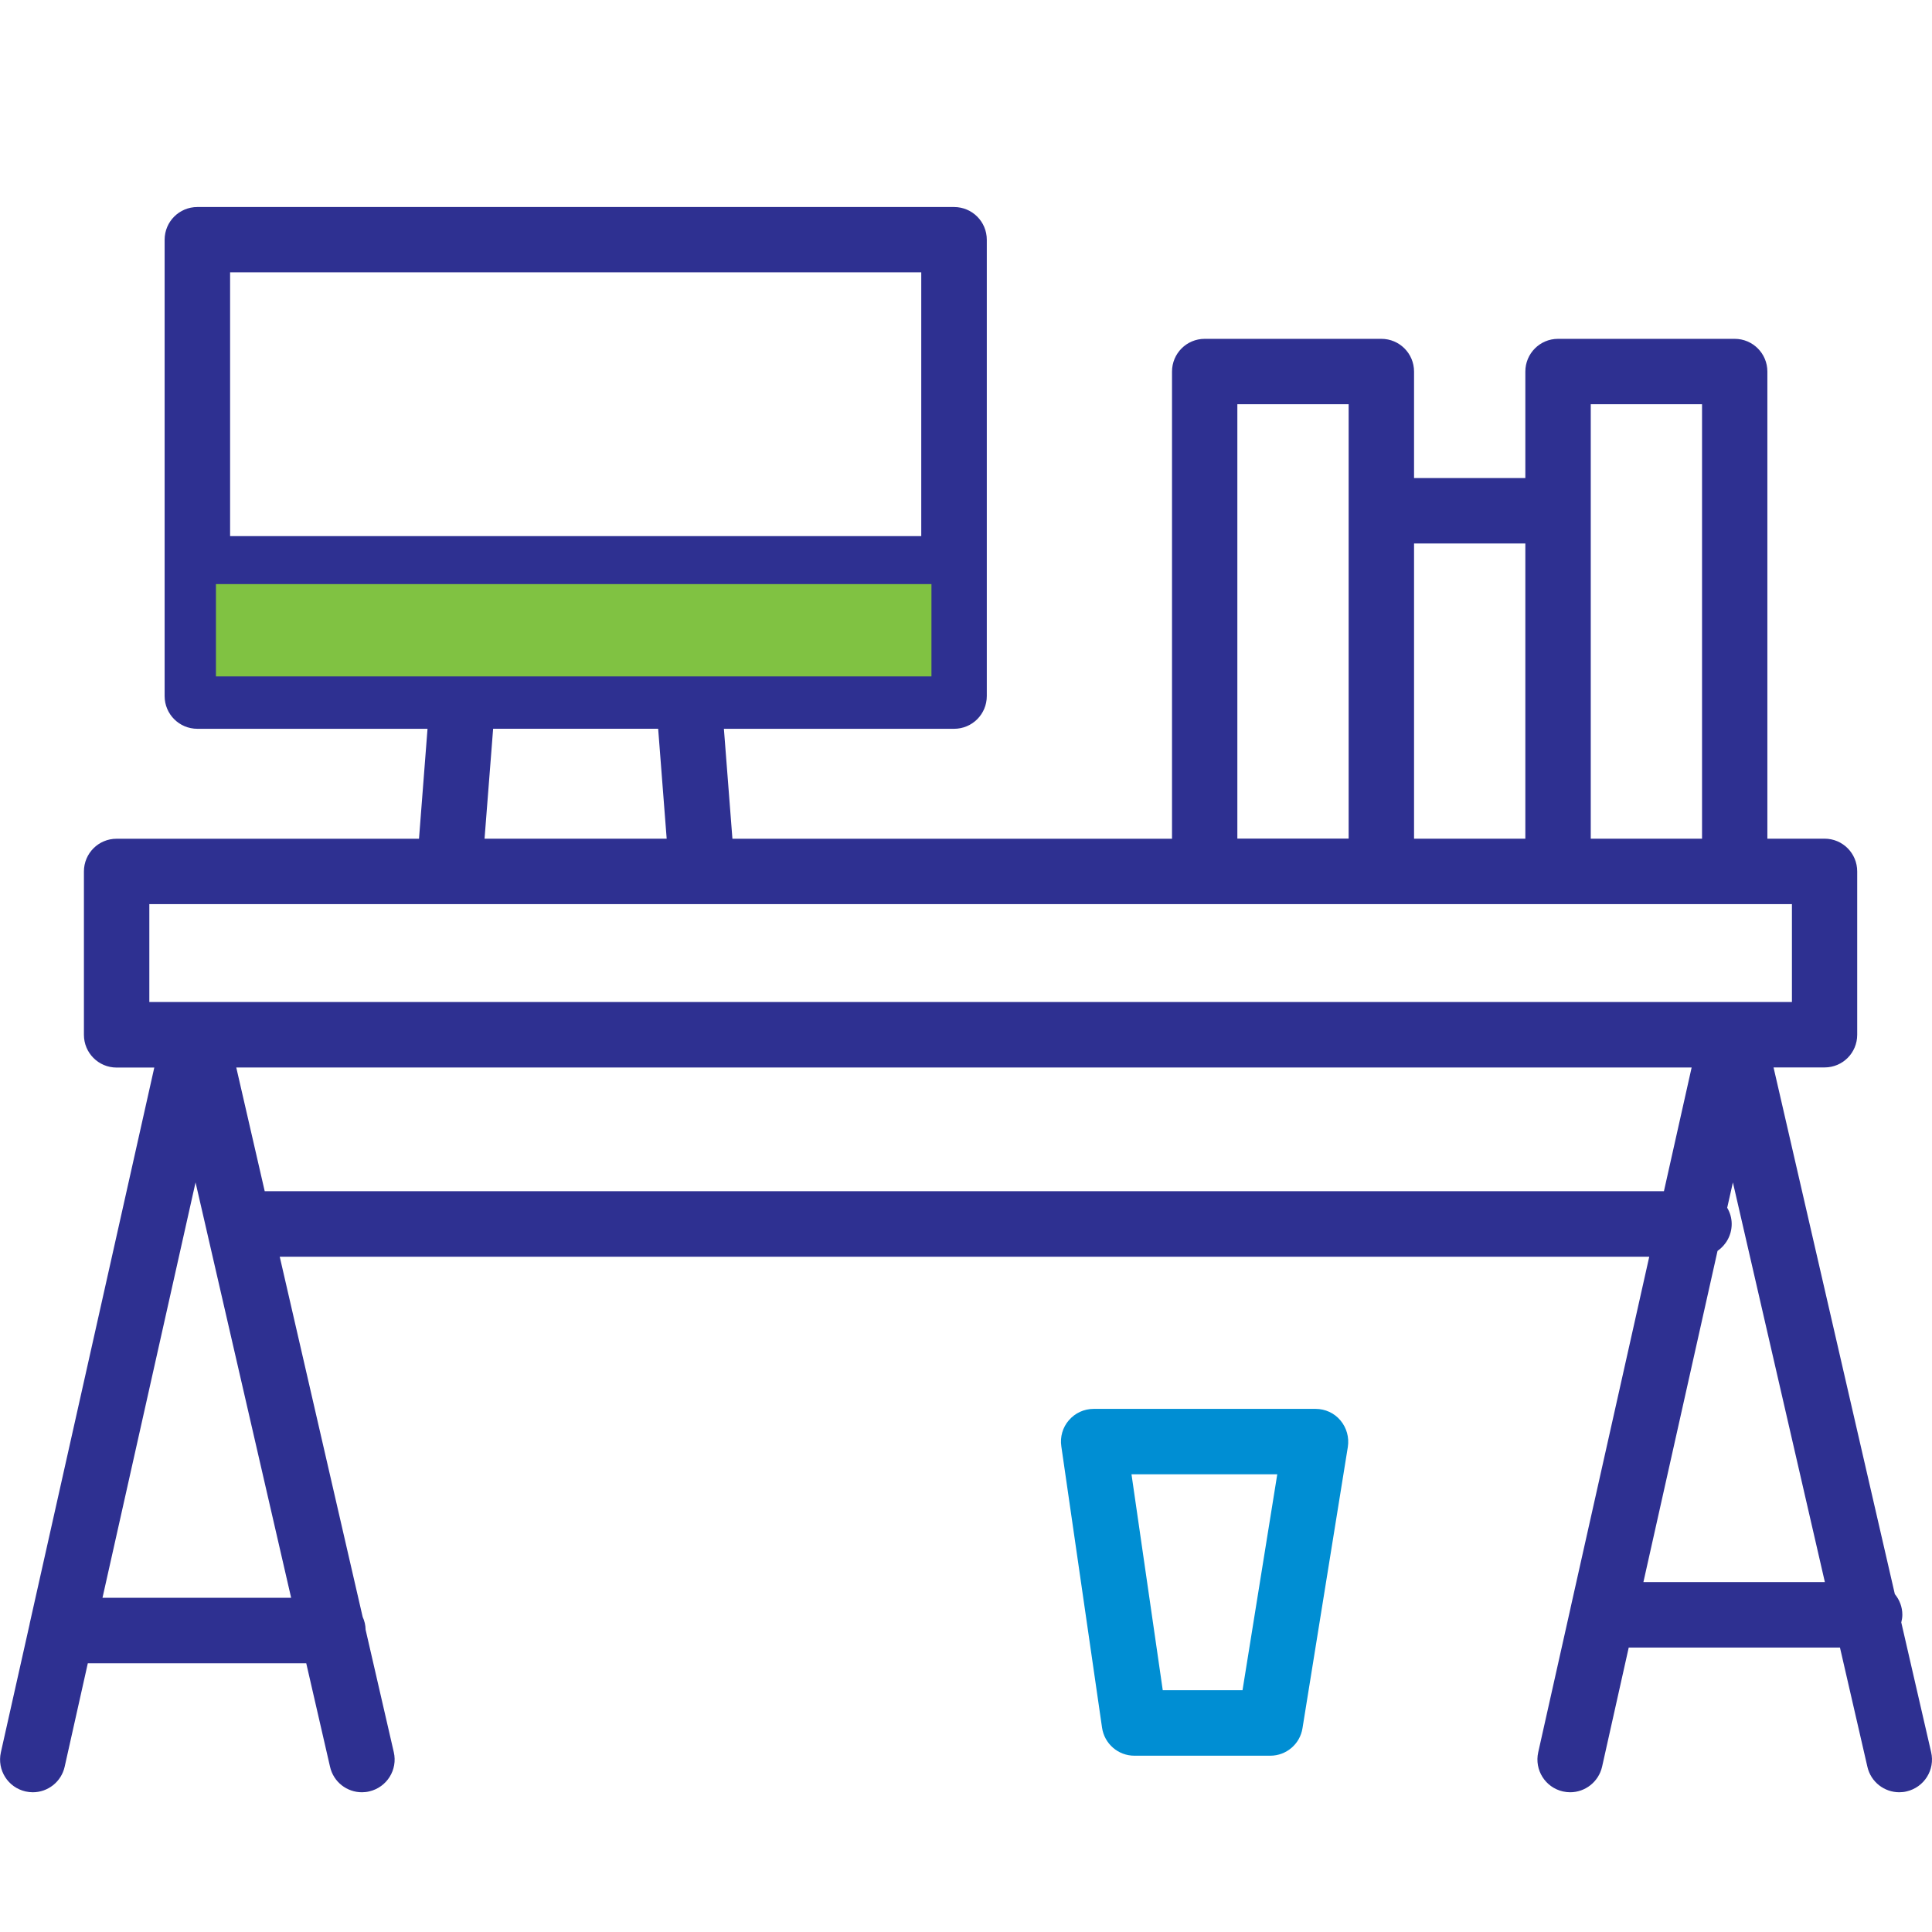 <?xml version="1.0" encoding="utf-8"?>
<!-- Generator: Adobe Illustrator 16.0.0, SVG Export Plug-In . SVG Version: 6.00 Build 0)  -->
<!DOCTYPE svg PUBLIC "-//W3C//DTD SVG 1.1//EN" "http://www.w3.org/Graphics/SVG/1.1/DTD/svg11.dtd">
<svg version="1.1" id="Layer_1" xmlns="http://www.w3.org/2000/svg" xmlns:xlink="http://www.w3.org/1999/xlink" x="0px" y="0px"
	 width="28.8px" height="28.8px" viewBox="28.1 28.1 28.8 28.8" enable-background="new 28.1 28.1 28.8 28.8" xml:space="preserve">
<title>office</title>
<desc>Created with Sketch.</desc>
<g id="office">
	<g id="noun_Office_1919466" transform="translate(0, 8)">
		<g id="Group">
			<path id="Shape" fill="#2E3091" d="M56.442,44.285c0.009-0.036,0.016-0.074,0.016-0.114c0-0.117-0.043-0.224-0.112-0.308
				l-1.808-7.851h0.761c0.27,0,0.486-0.218,0.486-0.487V33.09c0-0.27-0.217-0.488-0.486-0.488h-0.853v-6.963
				c0-0.27-0.218-0.488-0.487-0.488h-2.634c-0.27,0-0.487,0.219-0.487,0.488v1.587h-1.659v-1.587c0-0.27-0.218-0.488-0.487-0.488
				h-2.634c-0.27,0-0.487,0.219-0.487,0.488v6.964h-6.553l-0.127-1.639h3.431c0.27,0,0.488-0.218,0.488-0.488v-6.802
				c0-0.27-0.218-0.488-0.488-0.488H31.042c-0.27,0-0.488,0.218-0.488,0.488v6.802c0,0.27,0.218,0.488,0.488,0.488h3.431
				l-0.127,1.639h-4.508c-0.27,0-0.487,0.218-0.487,0.488v2.435c0,0.27,0.218,0.488,0.487,0.488H30.4l-1.858,8.291
				c0,0.001,0,0.002,0,0.004l-0.429,1.913c-0.059,0.264,0.106,0.524,0.369,0.583c0.036,0.008,0.072,0.012,0.107,0.012
				c0.223,0,0.424-0.154,0.475-0.381l0.345-1.542h3.256l0.355,1.544c0.052,0.227,0.252,0.379,0.475,0.379
				c0.036,0,0.073-0.004,0.11-0.013c0.262-0.061,0.426-0.322,0.365-0.585l-0.42-1.825c-0.001-0.067-0.017-0.133-0.044-0.191
				l-1.236-5.369h20.415l-1.174,5.238c0,0.001,0,0.002,0,0.002l-0.481,2.147c-0.059,0.264,0.106,0.525,0.369,0.584
				c0.036,0.008,0.072,0.012,0.107,0.012c0.224,0,0.424-0.155,0.476-0.381l0.397-1.776h3.149l0.409,1.778
				c0.052,0.227,0.253,0.379,0.475,0.379c0.036,0,0.073-0.004,0.11-0.013c0.262-0.061,0.426-0.322,0.365-0.585L56.442,44.285z
				 M51.813,26.126h1.659v6.476h-1.659v-4.888V26.126z M50.838,28.202v4.4h-1.659v-4.4H50.838z M46.545,26.126h1.659v1.587v4.888
				h-1.659V26.126z M41.833,24.16v3.932H31.53V24.16H41.833z M31.53,29.069h10.304v0.917h-3.471H35h-3.47V29.069z M35.451,30.963
				h2.46l0.127,1.639h-2.715L35.451,30.963z M30.326,33.578h4.472h3.768h0.006h7.485h2.635h2.633h2.634h0.853v1.459H30.326V33.578z
				 M29.628,43.917l1.387-6.191l0.165,0.716c0,0.002,0,0.003,0.001,0.005l1.259,5.471H29.628z M32.046,37.857l-0.424-1.844h21.695
				l-0.413,1.844H32.046z M52.598,43.684l1.105-4.937c0.127-0.088,0.211-0.235,0.211-0.401c0-0.089-0.025-0.171-0.067-0.242
				l0.085-0.378l1.371,5.958H52.598z"/>
			<path id="Shape_1_" fill="#008ED3" d="M47.712,41.102h-3.309c-0.142,0-0.276,0.061-0.369,0.169
				c-0.093,0.106-0.134,0.249-0.113,0.39l0.607,4.193c0.035,0.24,0.24,0.418,0.482,0.418h2.026c0.239,0,0.443-0.174,0.48-0.41
				l0.676-4.193c0.022-0.142-0.018-0.285-0.11-0.395C47.991,41.164,47.854,41.102,47.712,41.102z M46.622,45.296h-1.189
				l-0.466-3.219h2.173L46.622,45.296z"/>
			<rect id="Rectangle" x="31.319" y="28.807" fill="#80C242" width="10.666" height="1.376"/>
		</g>
	</g>
</g>
</svg>

